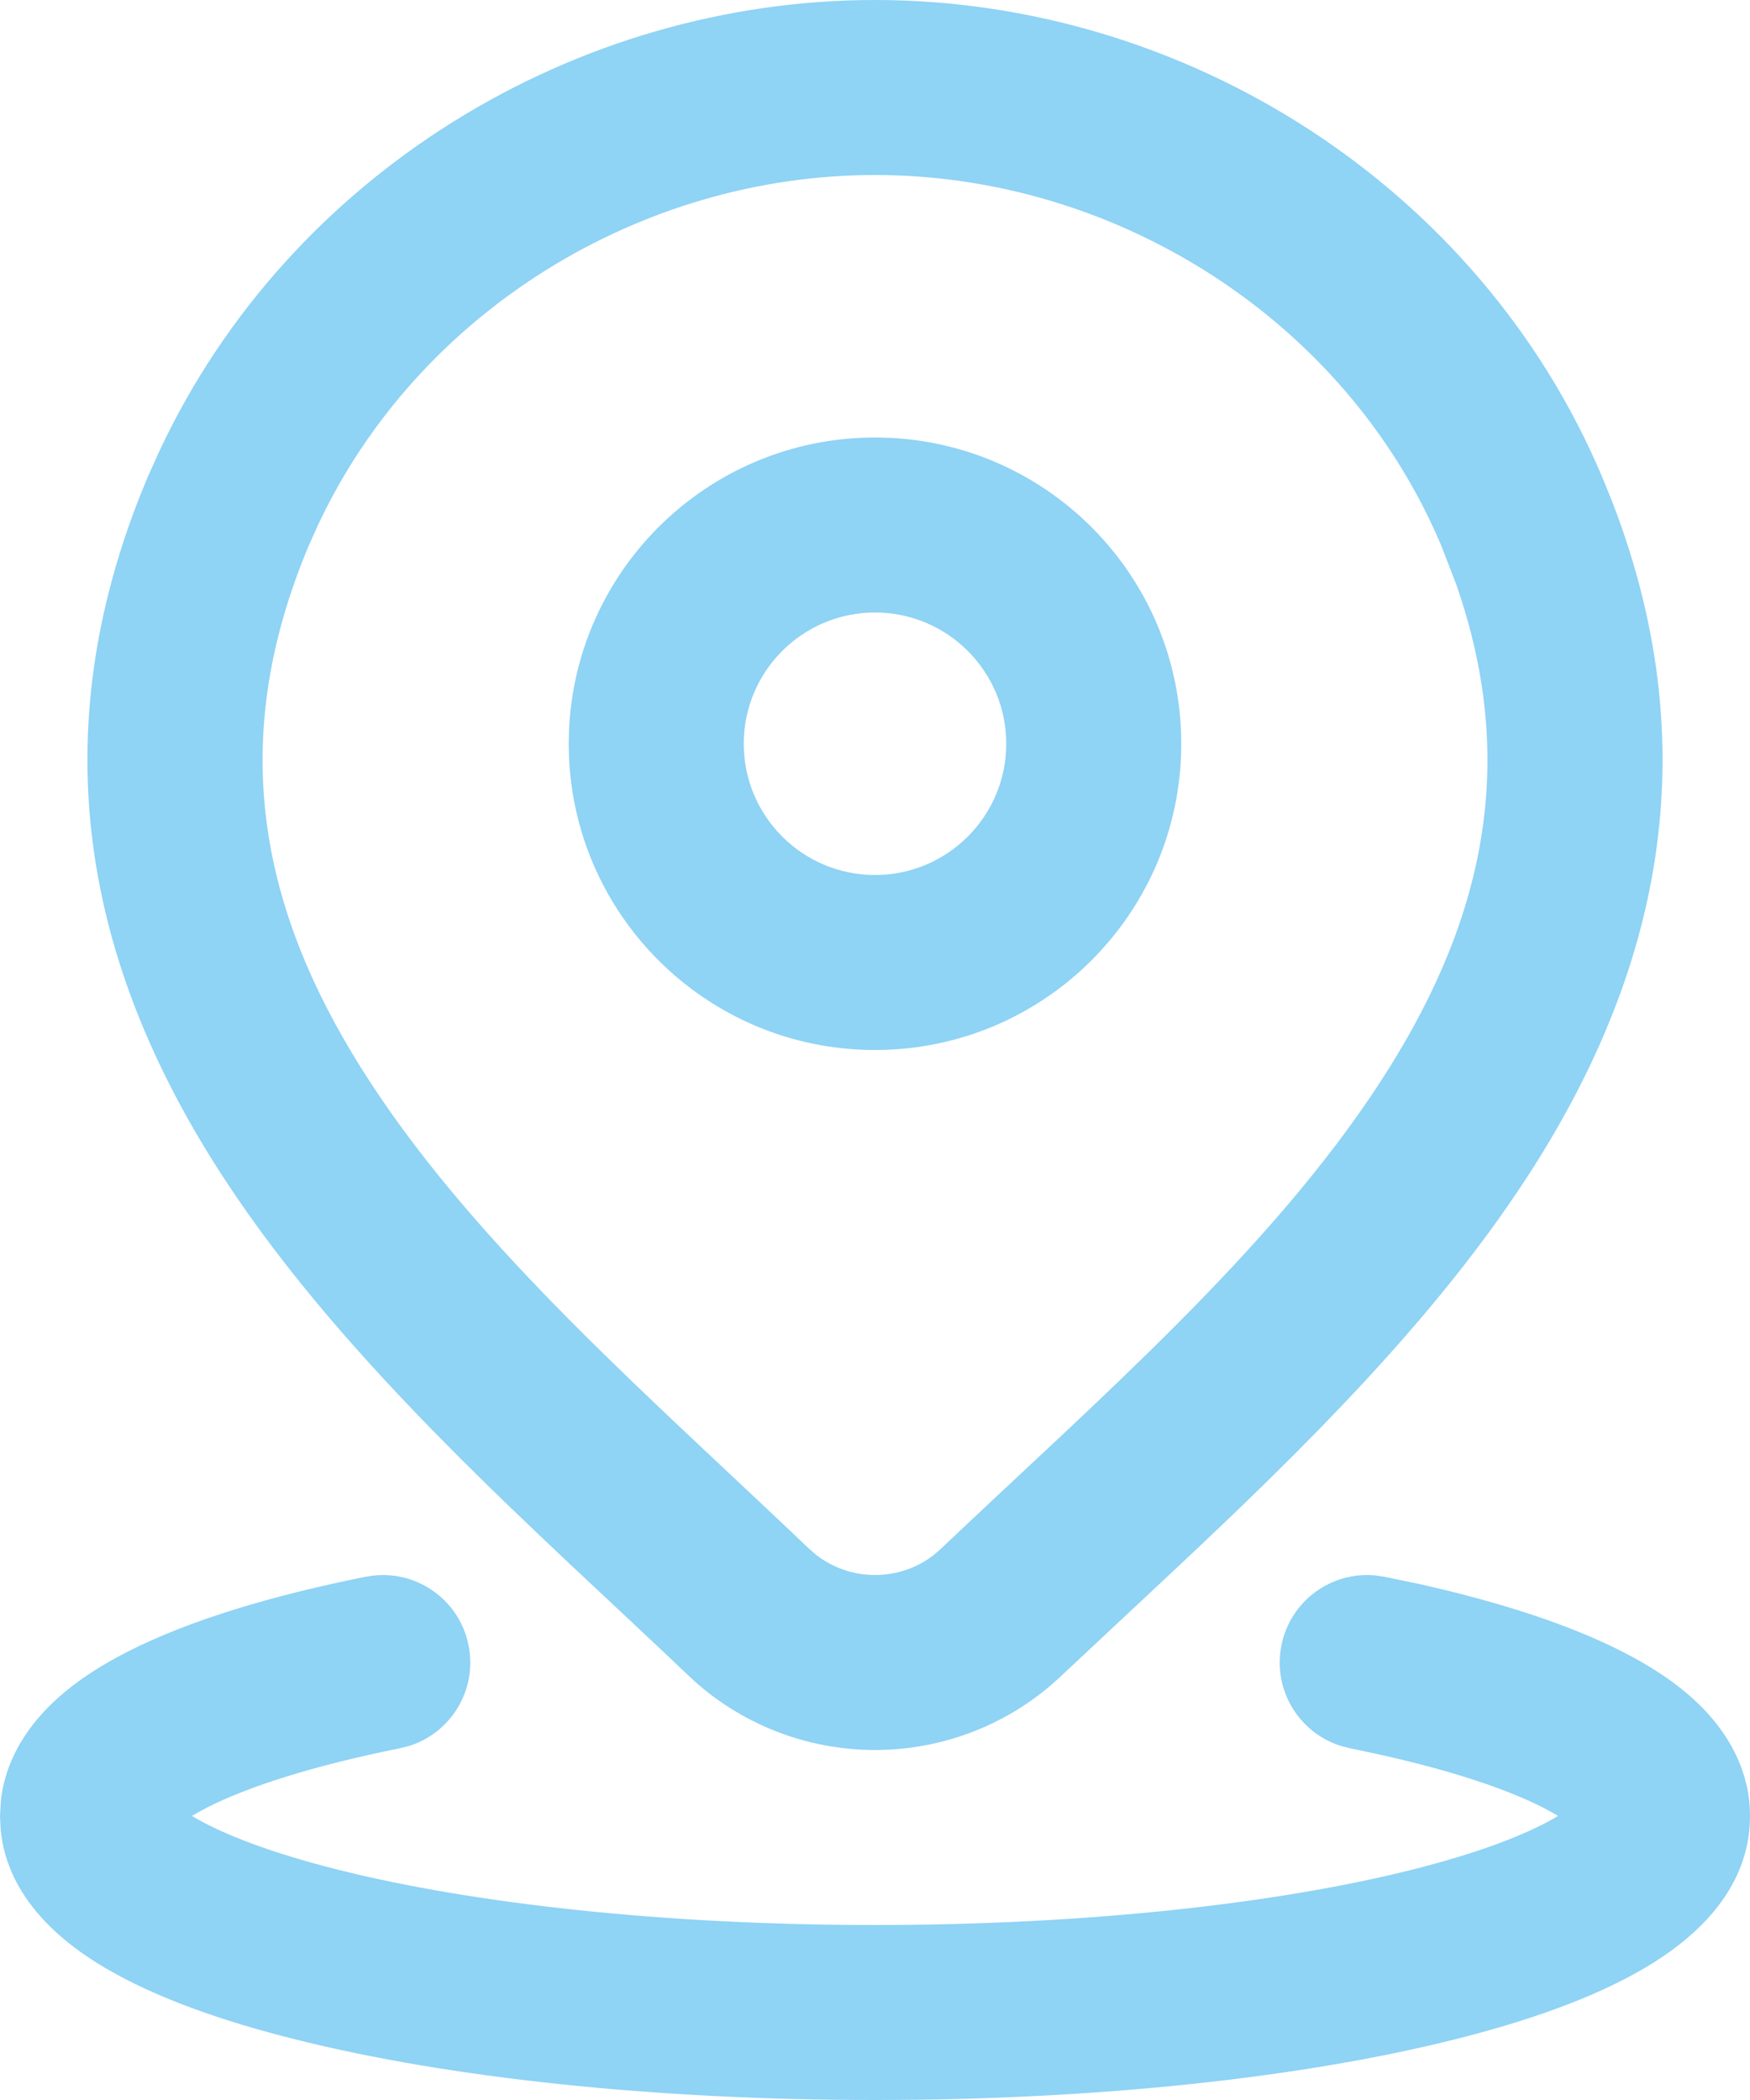 <svg width="20" height="24" viewBox="0 0 20 24" fill="none" xmlns="http://www.w3.org/2000/svg">
<path d="M15.72 18.005L15.821 18.02L16.216 18.102C17.123 18.305 17.922 18.561 18.537 18.874C18.887 19.052 19.226 19.272 19.49 19.553C19.759 19.838 20 20.244 20 20.754C20 21.637 19.307 22.19 18.801 22.489C18.227 22.828 17.463 23.099 16.606 23.312C14.878 23.744 12.542 24 10 24C7.458 24 5.122 23.744 3.394 23.312C2.537 23.099 1.773 22.828 1.199 22.489C0.724 22.209 0.086 21.705 0.008 20.915L0 20.754L0.011 20.567C0.061 20.145 0.275 19.802 0.51 19.553C0.774 19.272 1.113 19.052 1.463 18.874C2.165 18.517 3.109 18.234 4.179 18.02L4.28 18.005C4.785 17.956 5.254 18.296 5.355 18.804C5.457 19.311 5.155 19.806 4.671 19.955L4.571 19.98C3.584 20.178 2.84 20.417 2.369 20.656C2.302 20.691 2.244 20.723 2.194 20.753C2.201 20.757 2.208 20.762 2.216 20.767C2.553 20.965 3.106 21.179 3.878 21.372C5.407 21.754 7.572 22 10 22C12.428 22 14.593 21.754 16.122 21.372C16.894 21.179 17.447 20.965 17.784 20.767C17.791 20.762 17.798 20.757 17.805 20.753C17.756 20.723 17.698 20.69 17.631 20.656C17.219 20.447 16.598 20.238 15.788 20.057L15.429 19.98L15.329 19.955C14.845 19.806 14.543 19.311 14.645 18.804C14.746 18.296 15.215 17.956 15.72 18.005Z" fill="#8FD3F5"/>
<path fill-rule="evenodd" clip-rule="evenodd" d="M10 5C11.933 5 13.5 6.567 13.5 8.5C13.5 10.433 11.933 12 10 12C8.067 12 6.5 10.433 6.5 8.5C6.5 6.567 8.067 5 10 5ZM10 7C9.172 7 8.5 7.672 8.5 8.5C8.5 9.328 9.172 10 10 10C10.828 10 11.5 9.328 11.5 8.5C11.5 7.672 10.828 7 10 7Z" fill="#8FD3F5"/>
<path fill-rule="evenodd" clip-rule="evenodd" d="M10 0C13.534 9.1631e-05 16.901 2.114 18.311 5.452L18.429 5.743C19.579 8.728 18.862 11.292 17.442 13.469C16.38 15.098 14.883 16.57 13.479 17.889L12.125 19.156C11.552 19.699 10.789 20 10 20C9.211 20 8.448 19.699 7.875 19.156L7.873 19.154C6.169 17.529 3.978 15.637 2.561 13.468C1.094 11.223 0.373 8.565 1.688 5.452L1.827 5.144C3.31 1.985 6.577 8.60061e-05 10 0ZM10 2C7.323 2 4.78 3.562 3.638 5.993L3.531 6.23C2.54 8.578 3.032 10.532 4.235 12.374C5.488 14.291 7.426 15.963 9.251 17.704L9.329 17.771C9.517 17.917 9.753 18 10 18C10.247 18 10.484 17.918 10.672 17.771L10.749 17.704C12.576 15.971 14.515 14.296 15.767 12.377C16.894 10.648 17.395 8.819 16.638 6.666L16.469 6.23C15.384 3.664 12.764 2 10 2Z" fill="#8FD3F5"/>
</svg>

